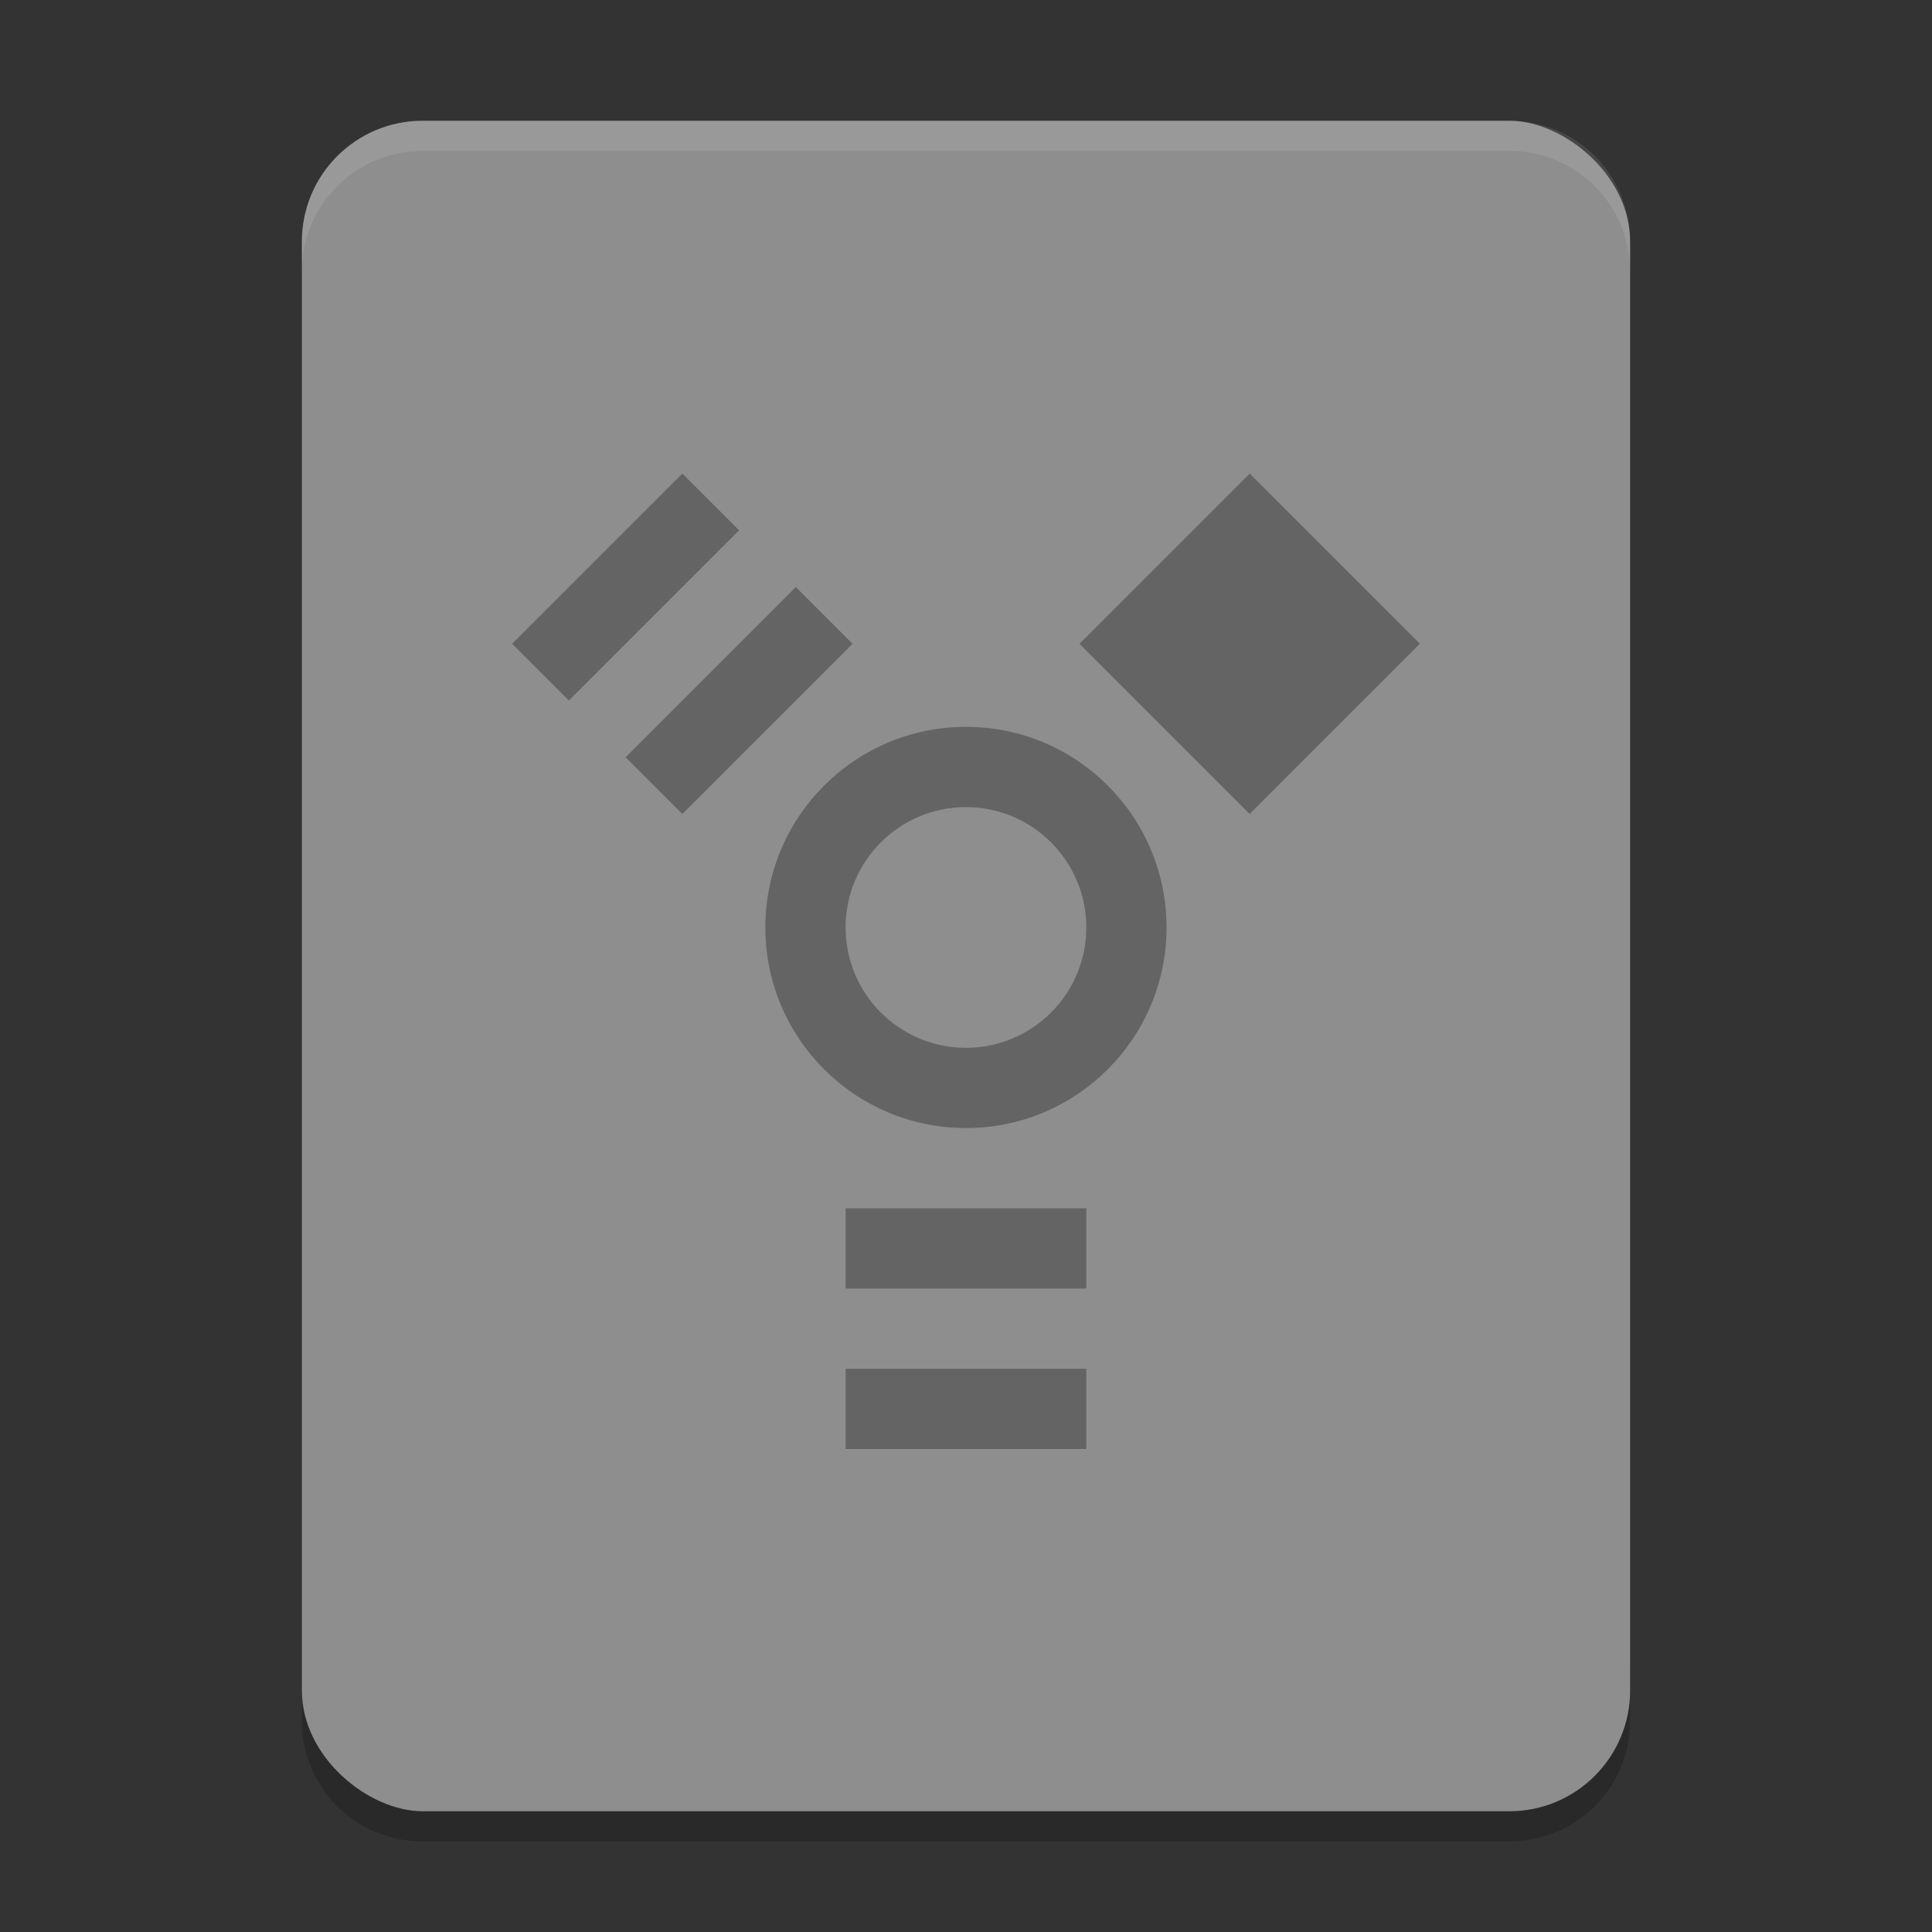<?xml version="1.0" encoding="UTF-8" standalone="no"?>
<svg xmlns="http://www.w3.org/2000/svg" height="64" width="64" version="1">
 <rect width="100%" height="100%" fill="#333333" stroke="none"/>
 <path style="opacity:0.2" d="m 14,61 c -2.216,0 -4,-1.784 -4,-4 l 0,-2 c 0,2.216 1.784,4 4,4 l 36,0 c 2.216,0 4,-1.784 4,-4 l 0,2 c 0,2.216 -1.784,4 -4,4 l -36,0 z"/>
 <rect style="fill:#8e8e8e" ry="4" rx="4" transform="matrix(0,-1,-1,0,0,0)" height="44" width="56" y="-54" x="-60"/>
 <path style="opacity:0.1;fill:#ffffff" d="M 14 4 C 11.784 4 10 5.784 10 8 L 10 9 C 10 6.784 11.784 5 14 5 L 50 5 C 52.216 5 54 6.784 54 9 L 54 8 C 54 5.784 52.216 4 50 4 L 14 4 z"/>
 <path style="opacity:0.3" d="m 22.604,15.688 -5.638,5.638 1.879,1.879 5.638,-5.638 -1.879,-1.879 z m 18.793,0 -5.638,5.638 5.638,5.638 5.638,-5.638 -5.638,-5.638 z m -15.035,3.759 -5.638,5.638 1.879,1.879 5.638,-5.638 -1.879,-1.879 z m 5.636,4.631 c -3.67,0 -6.645,2.976 -6.645,6.645 0,3.67 2.975,6.645 6.645,6.645 3.67,0 6.645,-2.975 6.645,-6.645 0,-3.67 -2.975,-6.645 -6.645,-6.645 z m 0,2.658 c 2.202,0 3.987,1.785 3.987,3.987 0,2.202 -1.785,3.987 -3.987,3.987 -2.202,0 -3.987,-1.785 -3.987,-3.987 0,-2.201 1.785,-3.987 3.987,-3.987 z m -3.987,13.29 0,2.658 7.974,0 0,-2.658 -7.974,0 z m 0,5.316 0,2.658 7.974,0 0,-2.658 -7.974,0 z"/>
</svg>
